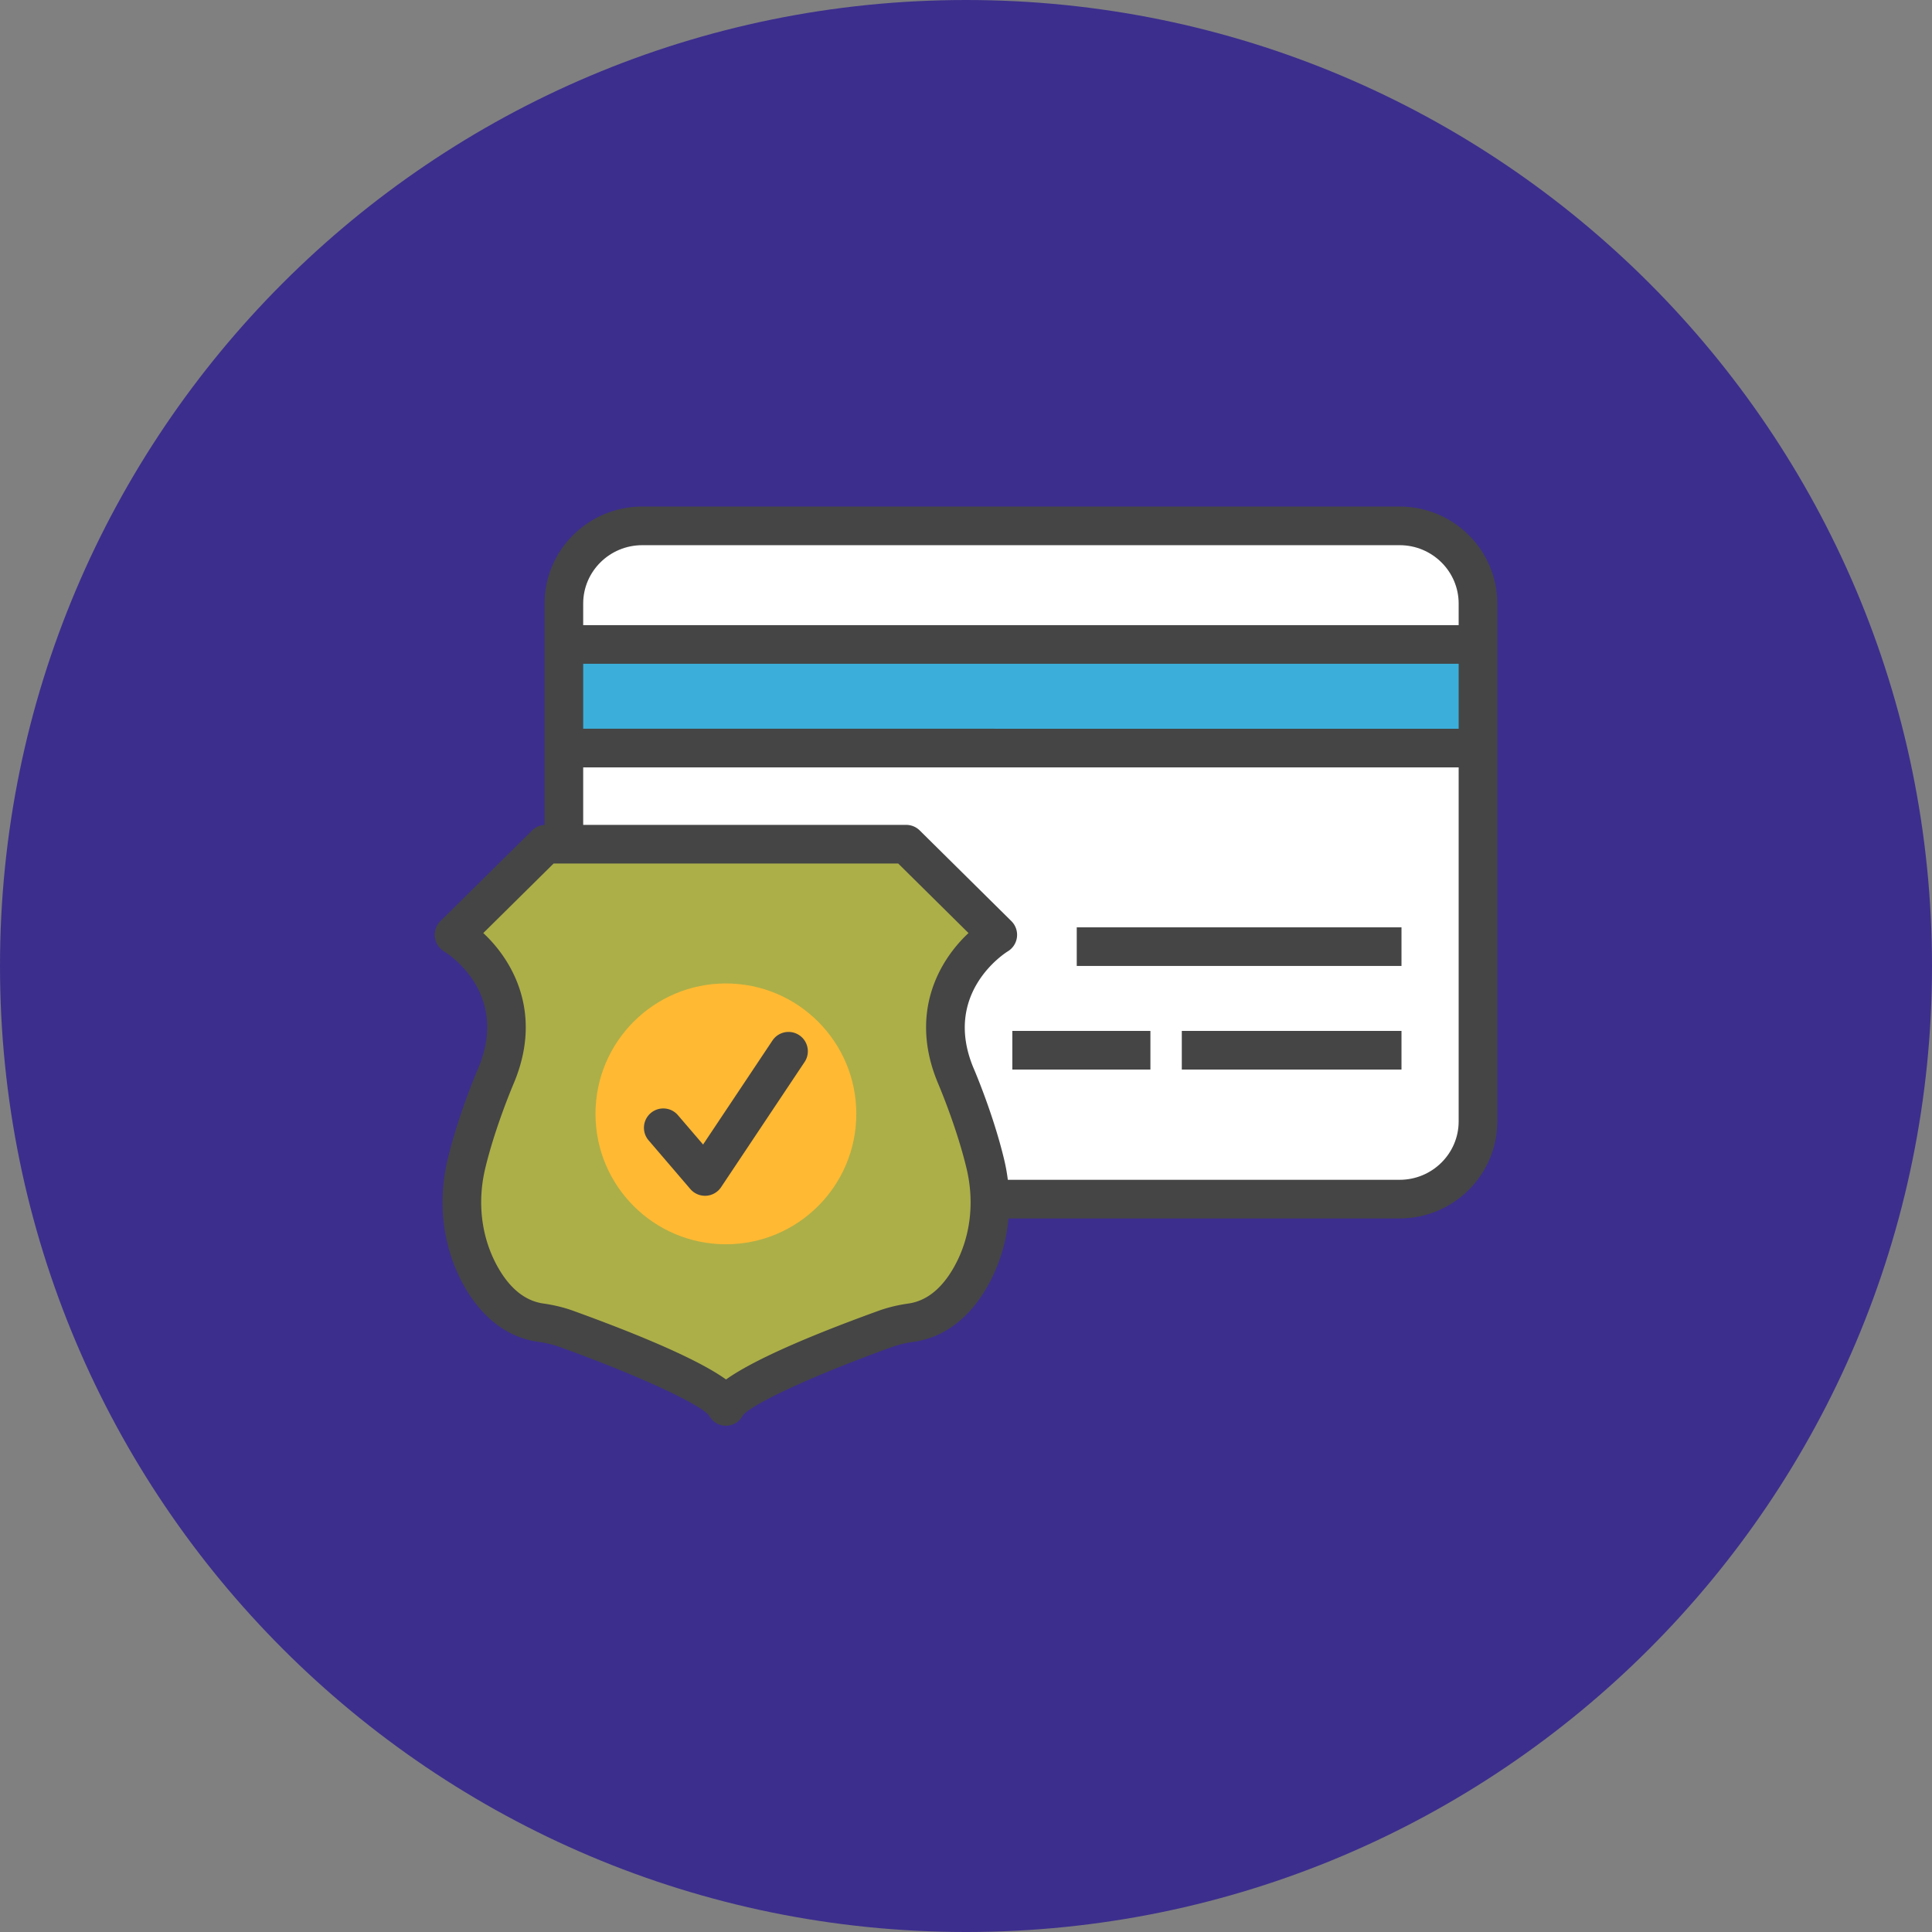 <svg xmlns="http://www.w3.org/2000/svg" viewBox="0 0 1010 1010" id="secure"><rect x="0" y="0" width="1010" height="1010" fill="#808080" stroke="none"/><g><path fill="#3c2e8d" d="M1010 505c0 278.904-226.096 505-505 505S0 783.904 0 505C0 226.086 226.096 0 505 0s505 226.086 505 505z"></path><g><path fill="#FFF" d="M294.774 441.342V315.526c0-22.35 18.464-40.617 40.972-40.617h395.951c22.548 0 40.953 18.267 40.953 40.617v270.708c0 22.389-18.405 40.637-40.953 40.637H517.39"></path><path fill="#3BAFDA" d="M294.774 332.51h473.734v58.55H294.774z"></path><path fill="#454545" d="M731.697 636.97H517.39v-20.2h214.308c17.015 0 30.853-13.7 30.853-30.536V315.526c0-16.827-13.838-30.517-30.853-30.517h-395.95c-17.025 0-30.873 13.69-30.873 30.517v125.816h-20.2V315.526c0-27.962 22.912-50.716 51.072-50.716h395.951c28.15 0 51.053 22.754 51.053 50.716v270.708c0 27.972-22.902 50.737-51.053 50.737z"></path><path fill="#454545" d="M772.729 347.01H298.936v-20.2H772.73v20.2zM772.729 401.16H298.936v-20.201H772.73v20.2zM732.664 504.96H562.898v-20.2h169.766v20.2zM601.404 559.13h-72.18v-20.2h72.18v20.2zM732.664 559.13H617.816v-20.2h114.848v20.2z"></path><g><path fill="#ACAF48" d="M499.575 562.148c-20.022-48.035 22.035-73.442 22.035-73.442l-47.896-47.384H285.266l-47.916 47.384s42.057 25.407 22.035 73.442c0 0-9.923 22.961-15.505 46.14-4.735 19.647-2.565 40.598 7.16 58.352 6.47 11.776 16.492 22.744 31.78 24.835 4.734.67 9.449 1.795 13.966 3.472 21.581 7.831 76.914 28.9 82.694 40.144 5.78-11.244 61.093-32.313 82.694-40.144 4.517-1.676 9.212-2.801 13.986-3.472 15.248-2.091 25.29-13.059 31.76-24.835 9.745-17.754 11.894-38.705 7.14-58.352-5.562-23.179-15.485-46.14-15.485-46.14z"></path><path fill="#454545" d="M379.381 745.349c-3.689 0-6.993-2.17-8.758-5.406-4.044-5.177-31.77-18.986-77.28-35.498-3.708-1.38-7.702-2.367-11.944-2.968-16.067-2.2-29.648-12.567-39.206-29.975-10.721-19.568-13.612-42.855-8.137-65.581 5.72-23.751 15.643-46.812 16.057-47.777 16.432-39.434-16.57-59.94-17.99-60.798a10.092 10.092 0 0 1-1.874-15.82l47.915-47.383a10.077 10.077 0 0 1 7.102-2.92h188.448c2.663 0 5.208 1.045 7.101 2.92l47.896 47.382a10.09 10.09 0 0 1 2.93 8.374 10.088 10.088 0 0 1-4.804 7.447c-1.37.848-34.265 21.749-17.941 60.916.375.847 10.288 23.918 15.989 47.669 5.494 22.725 2.613 46.022-8.108 65.571-9.567 17.408-23.14 27.775-39.246 29.984-4.192.582-8.187 1.578-11.846 2.93-45.815 16.61-73.6 30.487-77.417 35.616-1.726 3.363-5.1 5.317-8.887 5.317zm-126.733-257.57c15.564 14.489 31.168 42.007 16.057 78.255-.148.345-9.705 22.597-15.002 44.621-4.3 17.833-2.1 35.992 6.194 51.132 6.451 11.736 14.617 18.356 24.294 19.677 5.71.818 11.115 2.16 16.107 4.014 48.083 17.448 69.407 28.604 79.26 35.676 9.973-7.122 31.425-18.395 79.173-35.705 4.942-1.835 10.357-3.177 16.028-3.975 9.686-1.331 17.853-7.96 24.313-19.697 8.295-15.12 10.484-33.27 6.174-51.112-5.286-22.034-14.844-44.286-14.943-44.513-15.15-36.345.455-63.884 16.009-78.374l-36.75-36.355H289.417l-36.77 36.355z"></path><g><path fill="#FFB933" d="M447.655 582.299c0 37.647-30.517 68.175-68.175 68.175s-68.175-30.528-68.175-68.175c0-37.649 30.517-68.176 68.175-68.176s68.175 30.527 68.175 68.176z"></path><path fill="#454545" d="M368.562 625.125c-2.94 0-5.741-1.282-7.674-3.531l-21.818-25.457c-3.63-4.232-3.136-10.614 1.105-14.242 4.231-3.61 10.603-3.147 14.242 1.104l13.138 15.327 36.257-54.356c3.088-4.646 9.36-5.899 14.006-2.802 4.646 3.098 5.899 9.371 2.802 14.006l-43.655 65.453a10.08 10.08 0 0 1-7.792 4.479c-.207.01-.414.019-.611.019z"></path></g></g></g></g></svg>